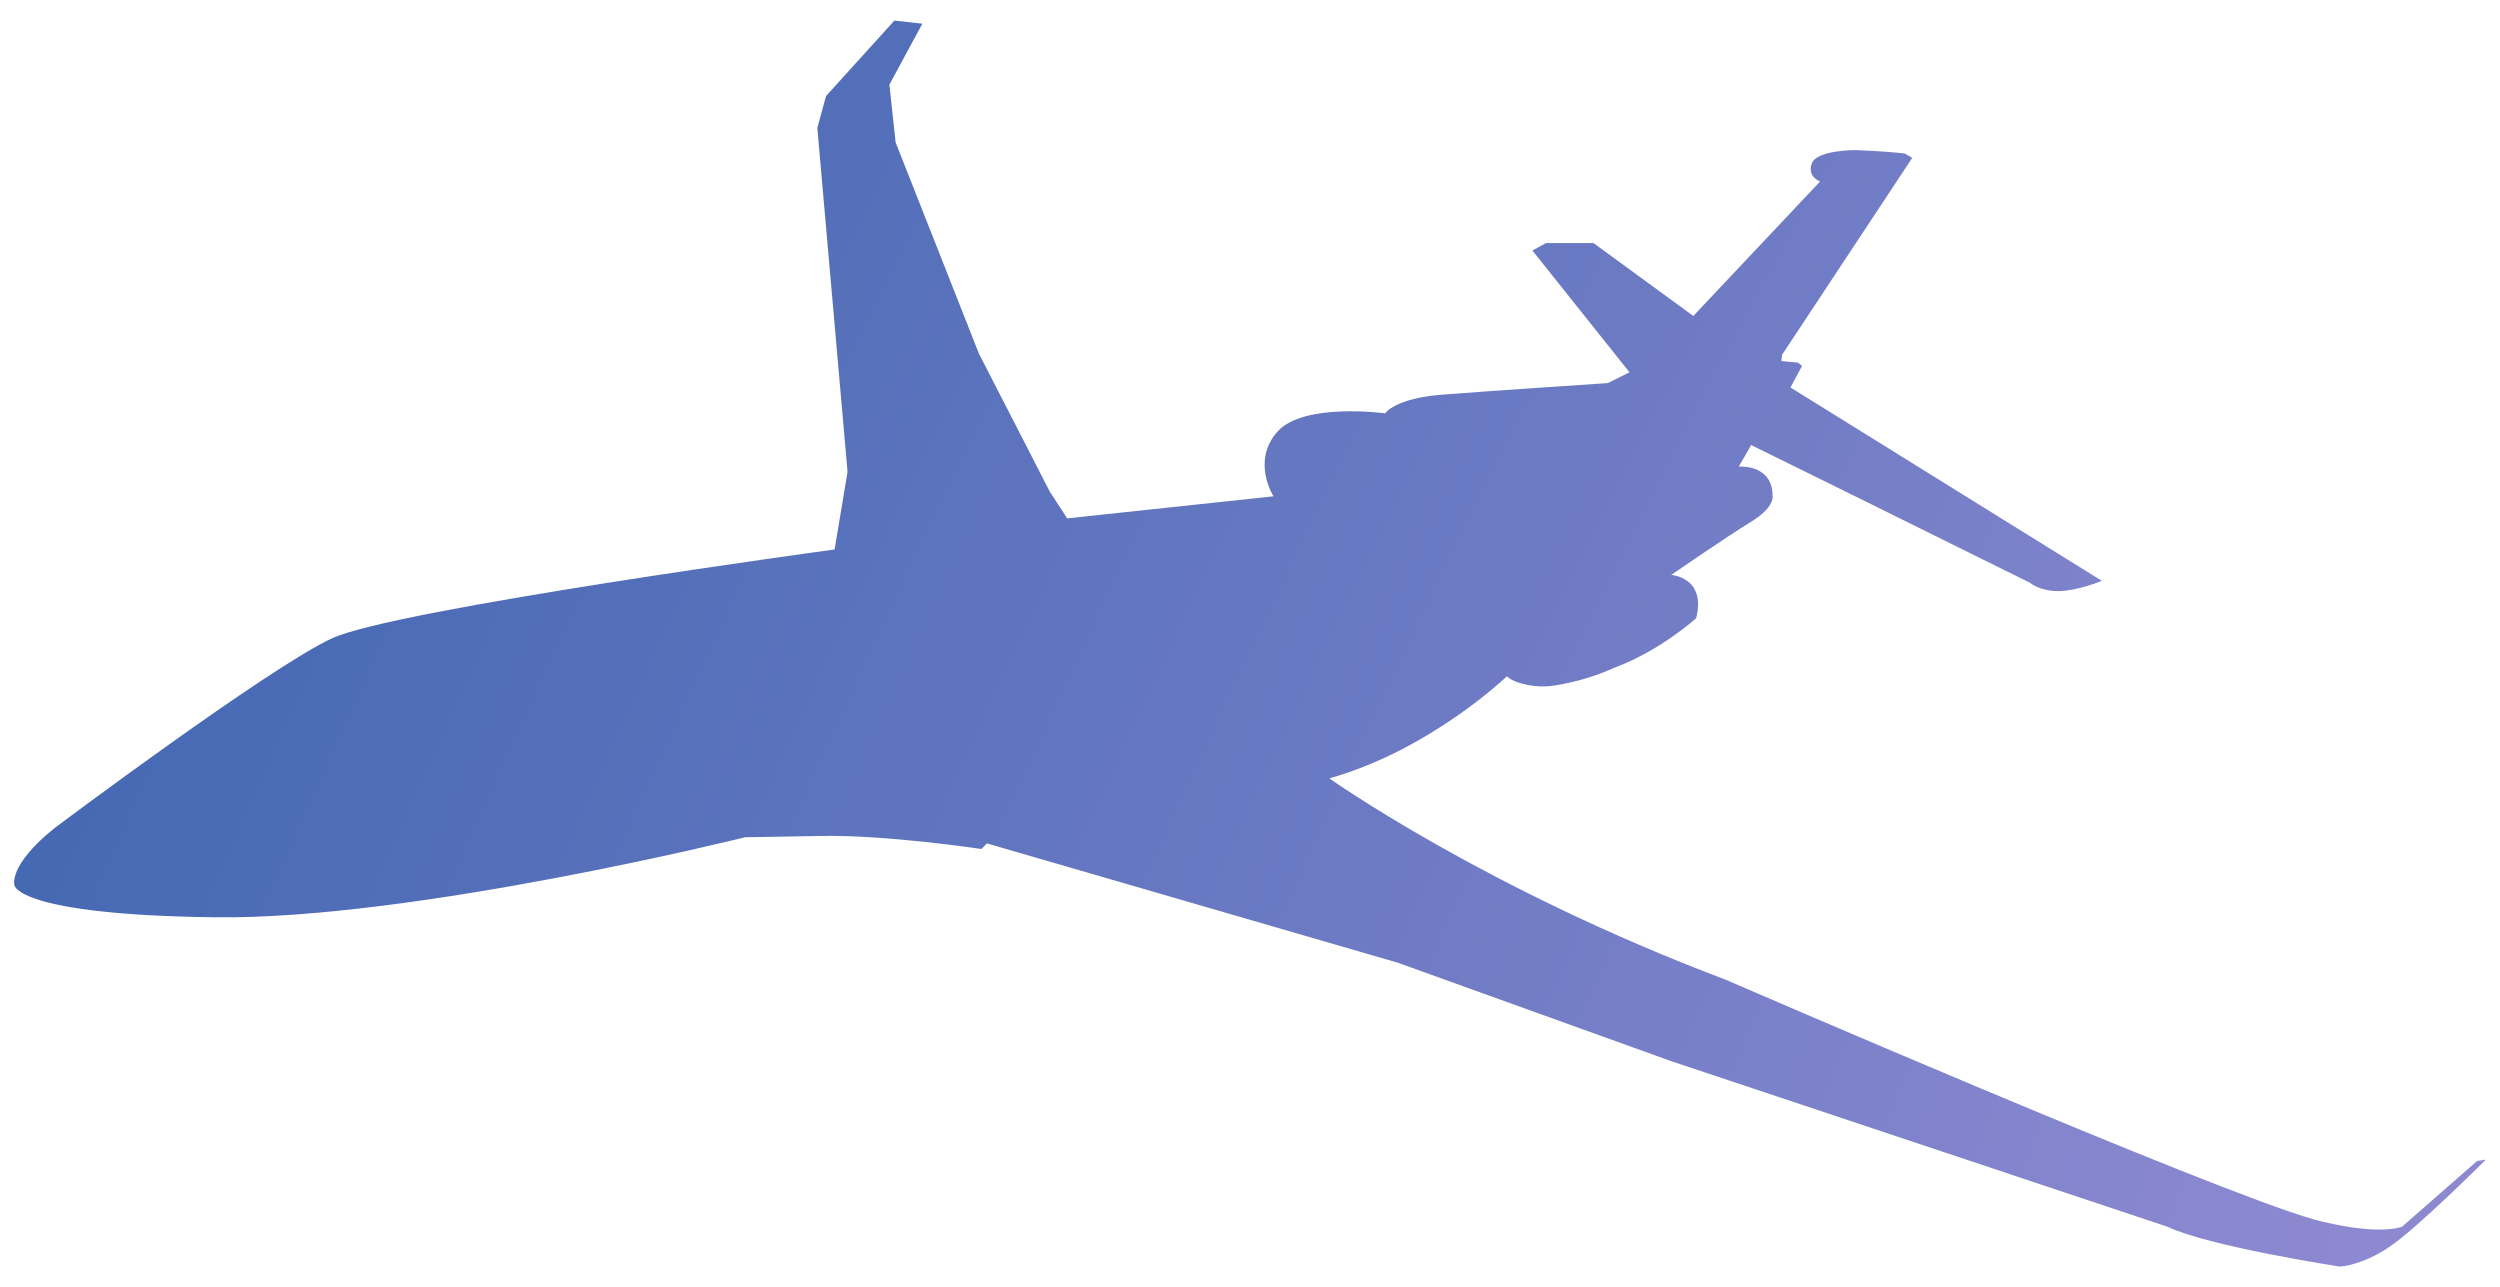 <svg width="101" height="52" viewBox="0 0 101 52" fill="none" xmlns="http://www.w3.org/2000/svg">
<path d="M65.832 15.041L61.909 10.121L62.459 9.82H64.377L68.41 12.765L73.532 7.332C73.532 7.332 72.987 7.132 73.201 6.593C73.415 6.053 74.969 6.065 74.969 6.065C74.969 6.065 76.137 6.103 76.959 6.204L77.254 6.379L71.994 14.335L71.969 14.587L72.634 14.649L72.803 14.781L72.335 15.654L84.913 23.465C84.913 23.465 83.94 23.872 83.174 23.881C82.409 23.889 82.019 23.548 82.019 23.548L74.852 20.002L70.747 17.981L70.245 18.853C70.245 18.853 71.638 18.728 71.613 20.077C71.613 20.077 71.676 20.512 70.729 21.089C69.782 21.665 67.516 23.228 67.516 23.228C67.516 23.228 68.94 23.31 68.526 24.973C68.526 24.973 67.095 26.278 65.225 26.975C64.436 27.33 63.601 27.575 62.745 27.703C62.406 27.751 62.061 27.741 61.725 27.674C61.413 27.61 61.049 27.501 60.882 27.32C60.882 27.32 57.783 30.299 53.706 31.446C53.706 31.446 60.032 35.931 69.698 39.572C69.698 39.572 89.38 48.107 93.472 49.262C93.472 49.262 95.833 49.938 97.037 49.563L100.075 46.903L100.427 46.85C100.427 46.85 97.64 49.637 96.51 50.39C95.38 51.143 94.527 51.17 94.527 51.17C94.527 51.17 89.28 50.367 87.573 49.563L67.489 42.861L56.468 38.893L39.873 34.074L39.648 34.299C39.648 34.299 35.806 33.722 33.17 33.772C30.534 33.822 30.107 33.824 30.107 33.824C30.107 33.824 16.702 37.159 8.691 37.059C0.68 36.959 0.584 35.767 0.584 35.767C0.584 35.767 0.308 34.975 2.216 33.444C2.216 33.444 10.856 26.967 13.415 25.787C15.974 24.607 33.718 22.199 33.718 22.199L34.241 19.061L33.02 5.167L33.374 3.877L36.133 0.832L37.263 0.957L35.932 3.418L36.183 5.753L39.55 14.289L42.41 19.86L43.115 20.942L51.45 20.051C51.45 20.051 50.546 18.647 51.601 17.447C52.656 16.247 55.959 16.699 55.959 16.699C55.959 16.699 56.344 16.096 58.252 15.945C60.161 15.794 64.955 15.477 64.955 15.477L65.832 15.041Z" fill="url(#paint0_radial_774_96301)"/>
<defs>
<radialGradient id="paint0_radial_774_96301" cx="0" cy="0" r="1" gradientUnits="userSpaceOnUse" gradientTransform="translate(100.427 41.102) rotate(-152.748) scale(97.106 298.577)">
<stop stop-color="#8F8AD2"/>
<stop offset="1" stop-color="#4267B2"/>
</radialGradient>
</defs>
</svg>
